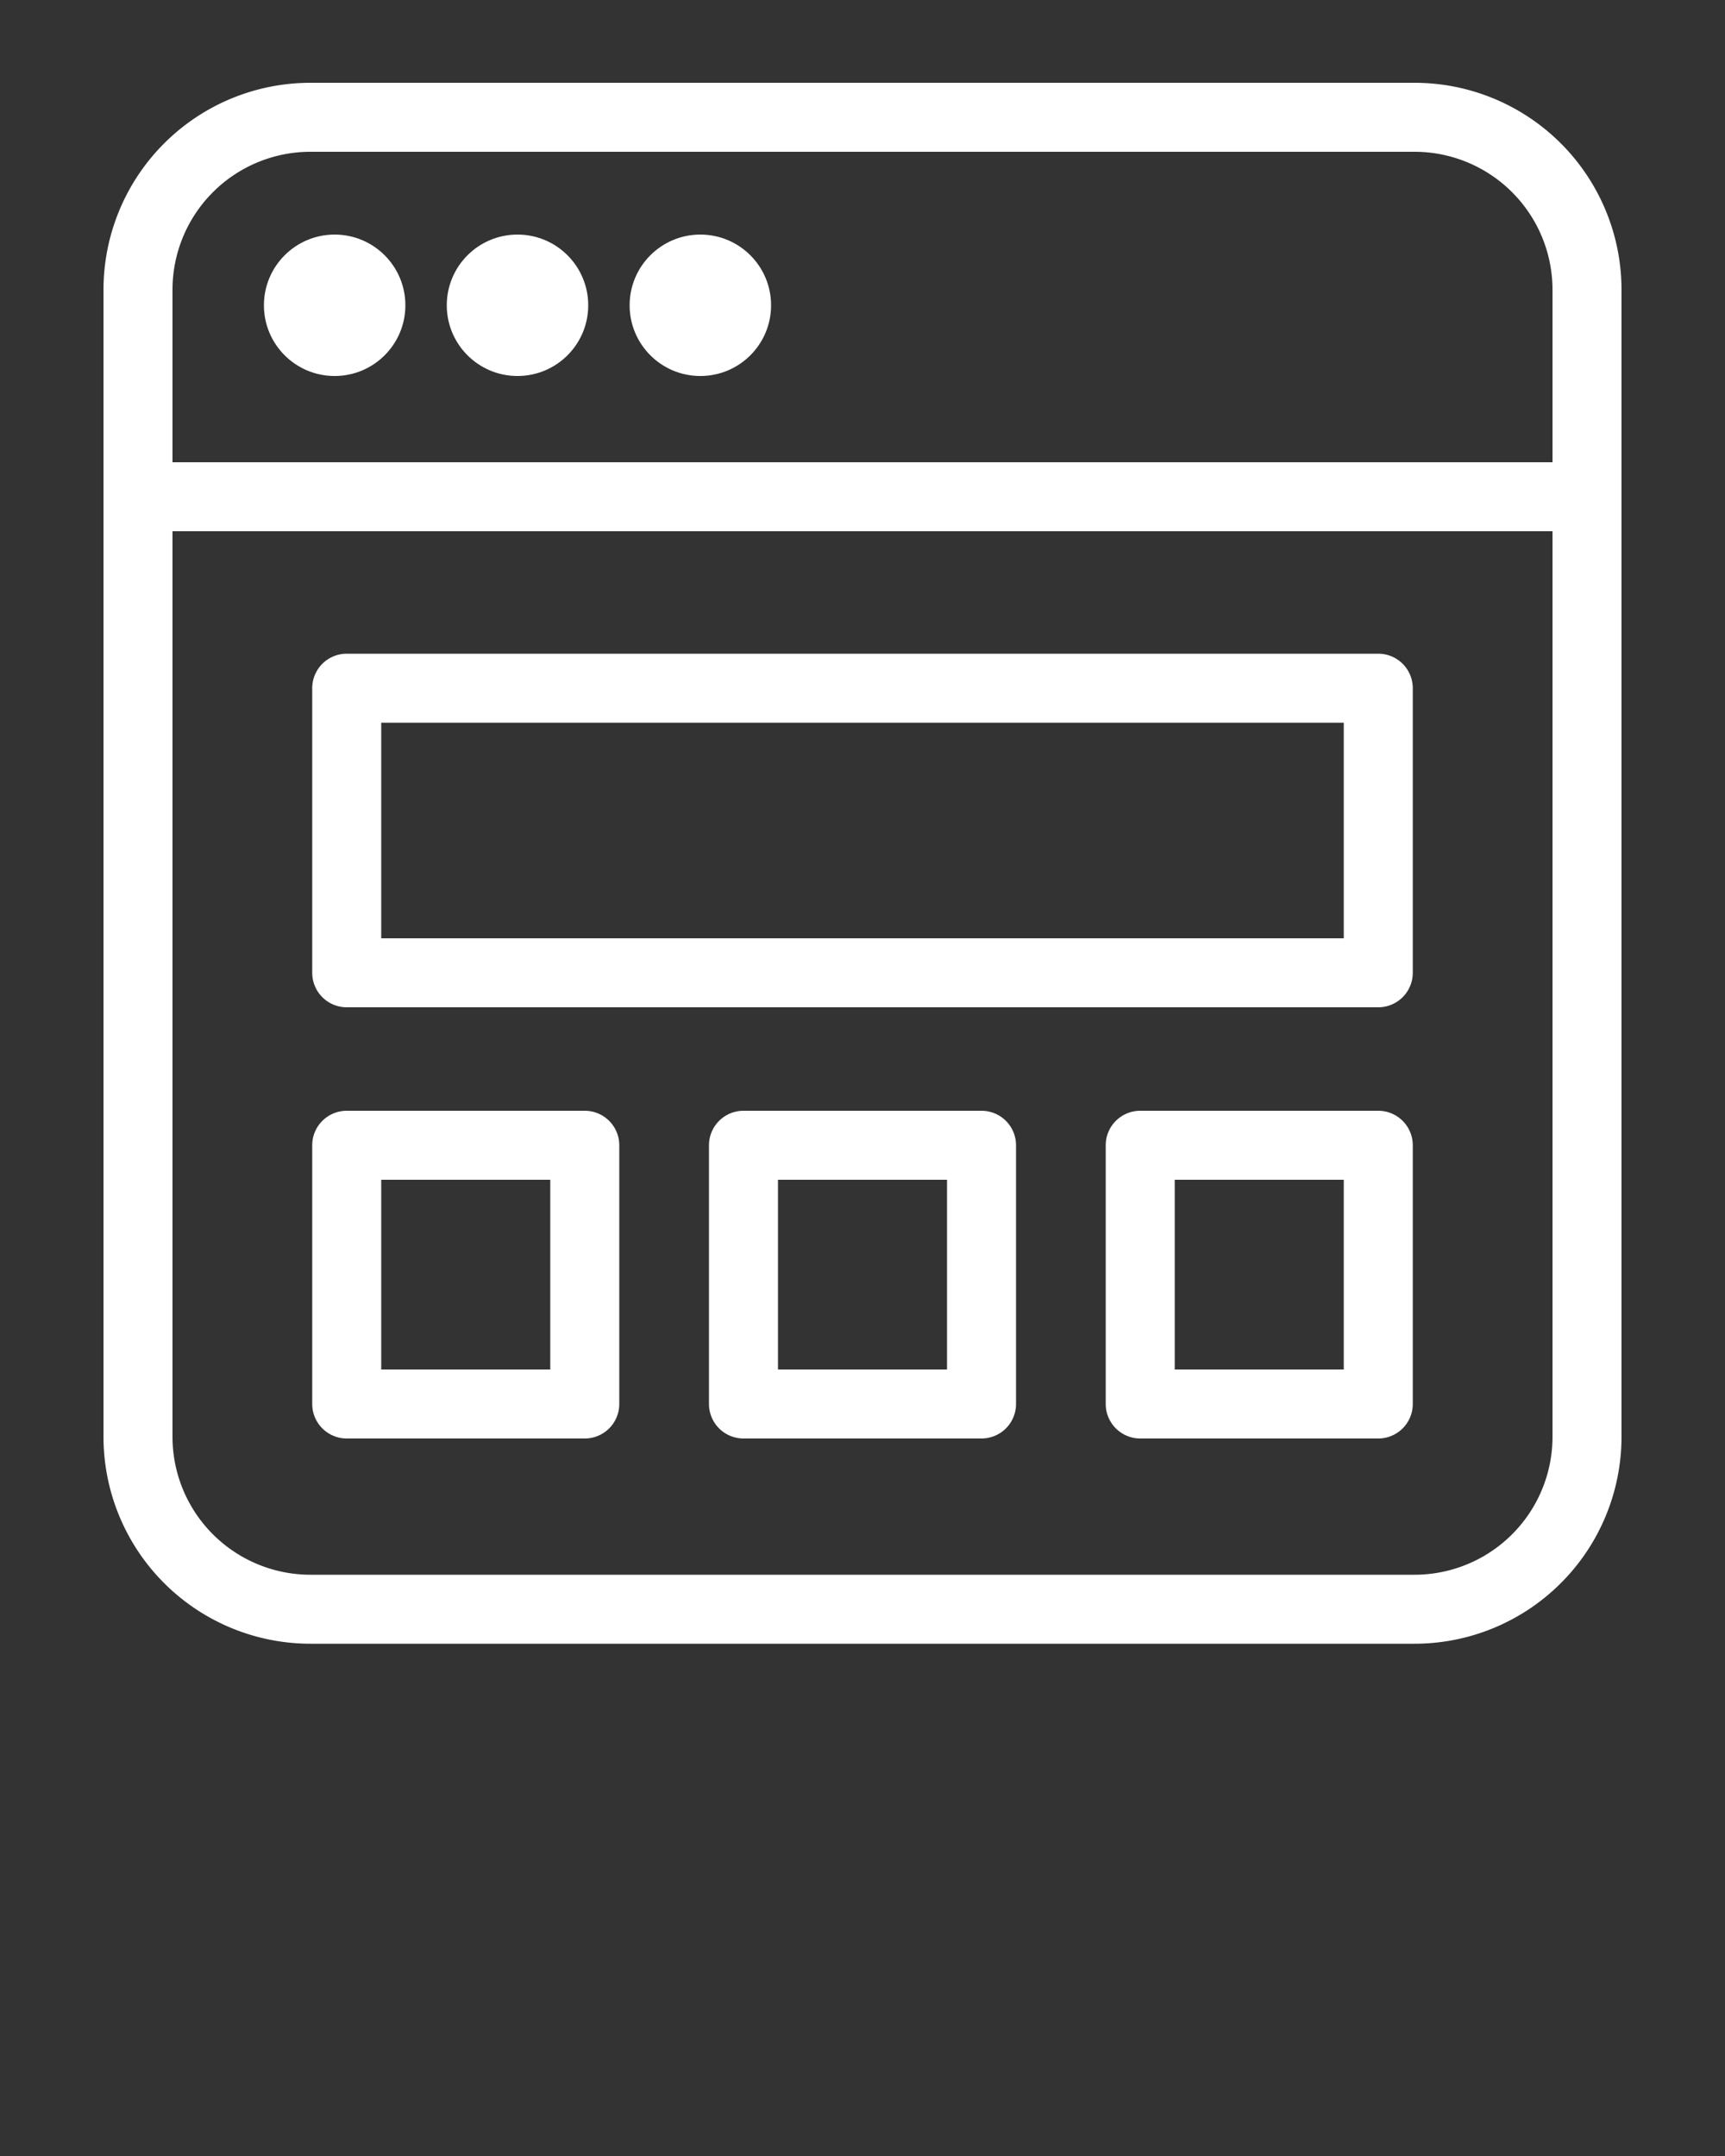 <svg fill="white" xmlns="http://www.w3.org/2000/svg" data-name="Layer 1" viewBox="0 0 100 125" x="0px" y="0px">
  <rect x="0" y="0" width="100" height="125" fill="#333333" stroke="none"/>
  <title>19</title>
  <g data-name="Group">
    <path data-name="Compound Path" d="M94,16.8a12,12,0,0,0-12-12H18a12,12,0,0,0-12,12V83.3a12,12,0,0,0,12,12H82a12,12,0,0,0,12-12Zm-76-8H82a8,8,0,0,1,8,8v10H10v-10A8,8,0,0,1,18,8.8ZM82,91.3H18a8,8,0,0,1-8-8V30.8H90V83.3A8,8,0,0,1,82,91.3Z"/>
    <circle data-name="Path" cx="30" cy="17.7" r="4.1"/>
    <circle data-name="Path" cx="40.6" cy="17.7" r="4.1"/>
    <circle data-name="Path" cx="19.4" cy="17.7" r="4.1"/>
    <path data-name="Compound Path" d="M79.9,37.9H20.1a2,2,0,0,0-2,2V56.4a2,2,0,0,0,2,2H79.9a2,2,0,0,0,2-2V39.9A2,2,0,0,0,79.9,37.9Zm-2,16.5H22.1V41.9H77.9Z"/>
    <path data-name="Compound Path" d="M79.9,64.4H66.1a2,2,0,0,0-2,2v15a2,2,0,0,0,2,2H79.9a2,2,0,0,0,2-2v-15A2,2,0,0,0,79.9,64.4Zm-2,15H68.1v-11h9.8Z"/>
    <path data-name="Compound Path" d="M33.9,64.4H20.1a2,2,0,0,0-2,2v15a2,2,0,0,0,2,2H33.9a2,2,0,0,0,2-2v-15A2,2,0,0,0,33.9,64.4Zm-2,15H22.1v-11h9.8Z"/>
    <path data-name="Compound Path" d="M56.9,64.4H43.1a2,2,0,0,0-2,2v15a2,2,0,0,0,2,2H56.9a2,2,0,0,0,2-2v-15A2,2,0,0,0,56.9,64.4Zm-2,15H45.1v-11h9.8Z"/></g>
</svg>
